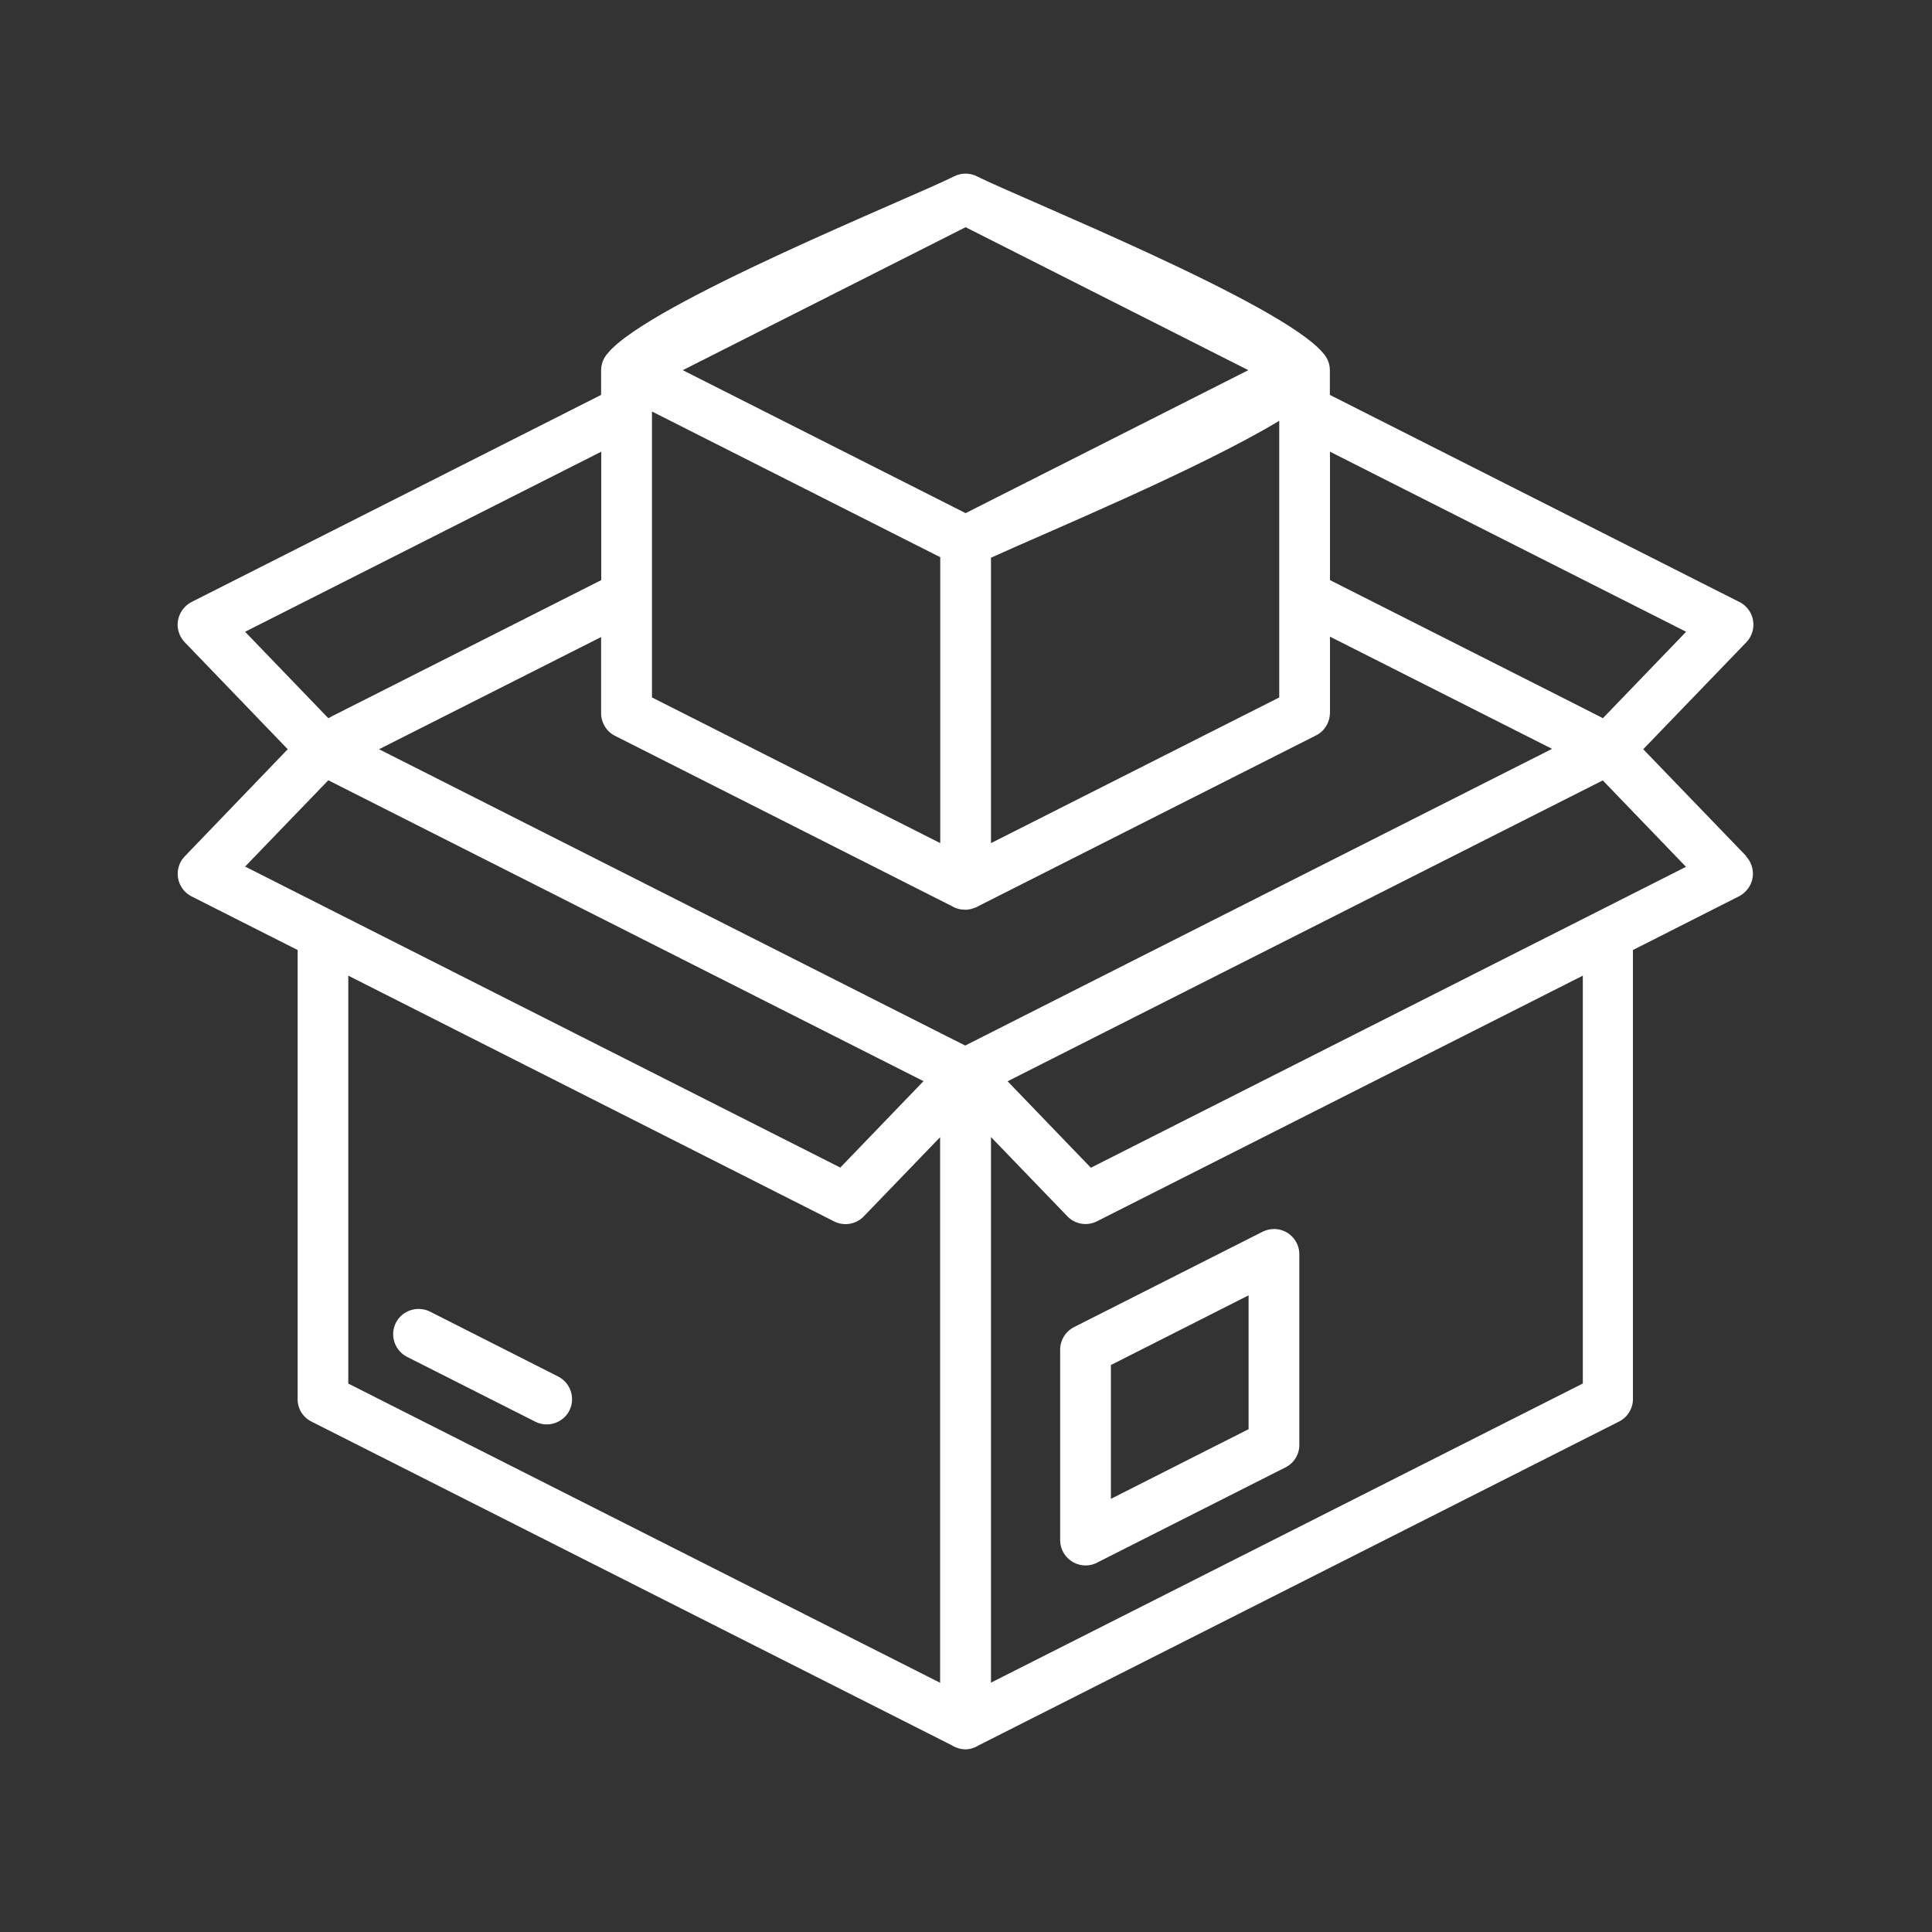 <?xml version="1.0" encoding="UTF-8"?>
<svg id="Layer_1" data-name="Layer 1" xmlns="http://www.w3.org/2000/svg" xmlns:xlink="http://www.w3.org/1999/xlink" viewBox="0 0 150 150">
  <rect x="0" y="0" width="150" height="150" fill="#333333" stroke="none"/>
  <defs>
    <style>
      .cls-1 {
        fill: none;
      }

      .cls-1, .cls-2 {
        stroke-width: 0px;
      }

      .cls-2 {
        fill: #fff;
      }

      .cls-3 {
        clip-path: url(#clippath);
      }
    </style>
    <clipPath id="clippath">
      <rect class="cls-1" x="13.59" y="13.45" width="122.83" height="122.67"/>
    </clipPath>
  </defs>
  <g class="cls-3">
    <path class="cls-2" d="M82.31,104.78v14.79c0,1.09.89,1.97,1.97,1.97.37,0,.72-.1,1.02-.28l14.5-7.33c.72-.36,1.12-1.1,1.08-1.86v-14.69c0-1.08-.88-1.96-1.96-1.96-.32,0-.62.08-.89.21l-14.63,7.4c-.69.35-1.09,1.04-1.09,1.76ZM86.25,105.98l10.69-5.41v10.39l-10.69,5.41v-10.39ZM44.21,109.51c-.49.97-1.68,1.36-2.65.87l-9.95-5.03c-.97-.49-1.36-1.67-.88-2.64.49-.97,1.68-1.36,2.65-.88l9.95,5.04c.97.49,1.36,1.67.88,2.64ZM135.59,66.48l-8.01-8.31,8.01-8.31c.75-.79.72-2.03-.06-2.78-.15-.14-.31-.26-.48-.34l-31.8-16.08v-1.91c0-.51-.19-.97-.51-1.32-3.21-3.9-23.56-12.06-26.89-13.74-.54-.27-1.19-.29-1.77,0-3.33,1.68-23.68,9.84-26.89,13.73-.32.35-.52.82-.52,1.33v1.91l-31.8,16.08c-.17.09-.33.2-.47.34-.79.76-.81,2-.06,2.78l8,8.31-7.99,8.31c-.76.78-.73,2.03.05,2.78.15.14.31.25.48.34l8.23,4.16v34.75c-.05.76.35,1.5,1.07,1.86l49.77,25.16s.02.01.02.02c.06.04.13.07.19.09,0,0,.02.01.02.01.07.03.15.06.22.08.02.01.04.01.06.02.06.02.12.03.18.04.02,0,.04.01.06.01.08.01.17.02.24.02.08,0,.17,0,.24-.02.03,0,.05,0,.07-.01.06,0,.13-.02.18-.04.02,0,.04,0,.06-.02.08-.02.15-.05.22-.08,0,0,.02,0,.02-.01.06-.03.13-.06.19-.09,0-.01.01-.01.02-.02l49.76-25.16c.72-.36,1.12-1.11,1.08-1.86v-34.75s8.23-4.17,8.23-4.17c.17-.08.33-.2.47-.34.8-.74.82-1.99.07-2.78ZM76.94,43.3c4.24-1.93,16.17-6.88,22.38-10.63v21.48l-22.38,11.31v-22.17ZM73,43.26v22.2l-22.38-11.31v-22.2l22.38,11.31ZM74.97,81.19l-1.65-.83-43.89-22.19,17.24-8.71v5.91c0,.72.4,1.42,1.08,1.76l26.19,13.24s.02,0,.02.01c.06.04.13.07.2.1,0,0,.01,0,.01,0,.07.03.15.06.23.08.02,0,.04.01.05.01.06.02.13.03.19.04.02,0,.04,0,.06,0,.08.01.17.02.25.02h.02c.08,0,.15,0,.22-.02.03,0,.05,0,.08-.01.06-.01.11-.02.17-.04.02,0,.05-.02.07-.02.07-.02.15-.05.22-.08.02,0,.02-.01.04-.01.06-.03.12-.06.18-.09,0,0,.02-.01.03-.02l26.19-13.24c.69-.34,1.08-1.04,1.09-1.76v-5.91l17.24,8.71-34.76,17.57-10.77,5.45ZM103.26,35.07l27.65,13.98-6.46,6.71-2.22-1.13-18.97-9.59v-9.97ZM74.97,17.64l21.95,11.1-21.95,11.1-21.96-11.1,21.96-11.1ZM46.68,35.07v9.97l-20.79,10.51-.4.21-6.46-6.71,27.65-13.98ZM25.49,60.58l46.21,23.36-6.46,6.71-46.21-23.37,6.46-6.7ZM27.04,75.75l37.72,19.08c.81.41,1.78.2,2.35-.44l5.88-6.1v42.36l-45.95-23.23v-31.66ZM122.9,107.41l-45.96,23.23v-42.36l5.88,6.1c.58.65,1.54.85,2.35.44l37.72-19.07v31.66ZM84.69,90.66l-6.46-6.71,6.98-3.53,39.23-19.83,6.46,6.71-46.22,23.37Z"/>
  </g>
</svg>